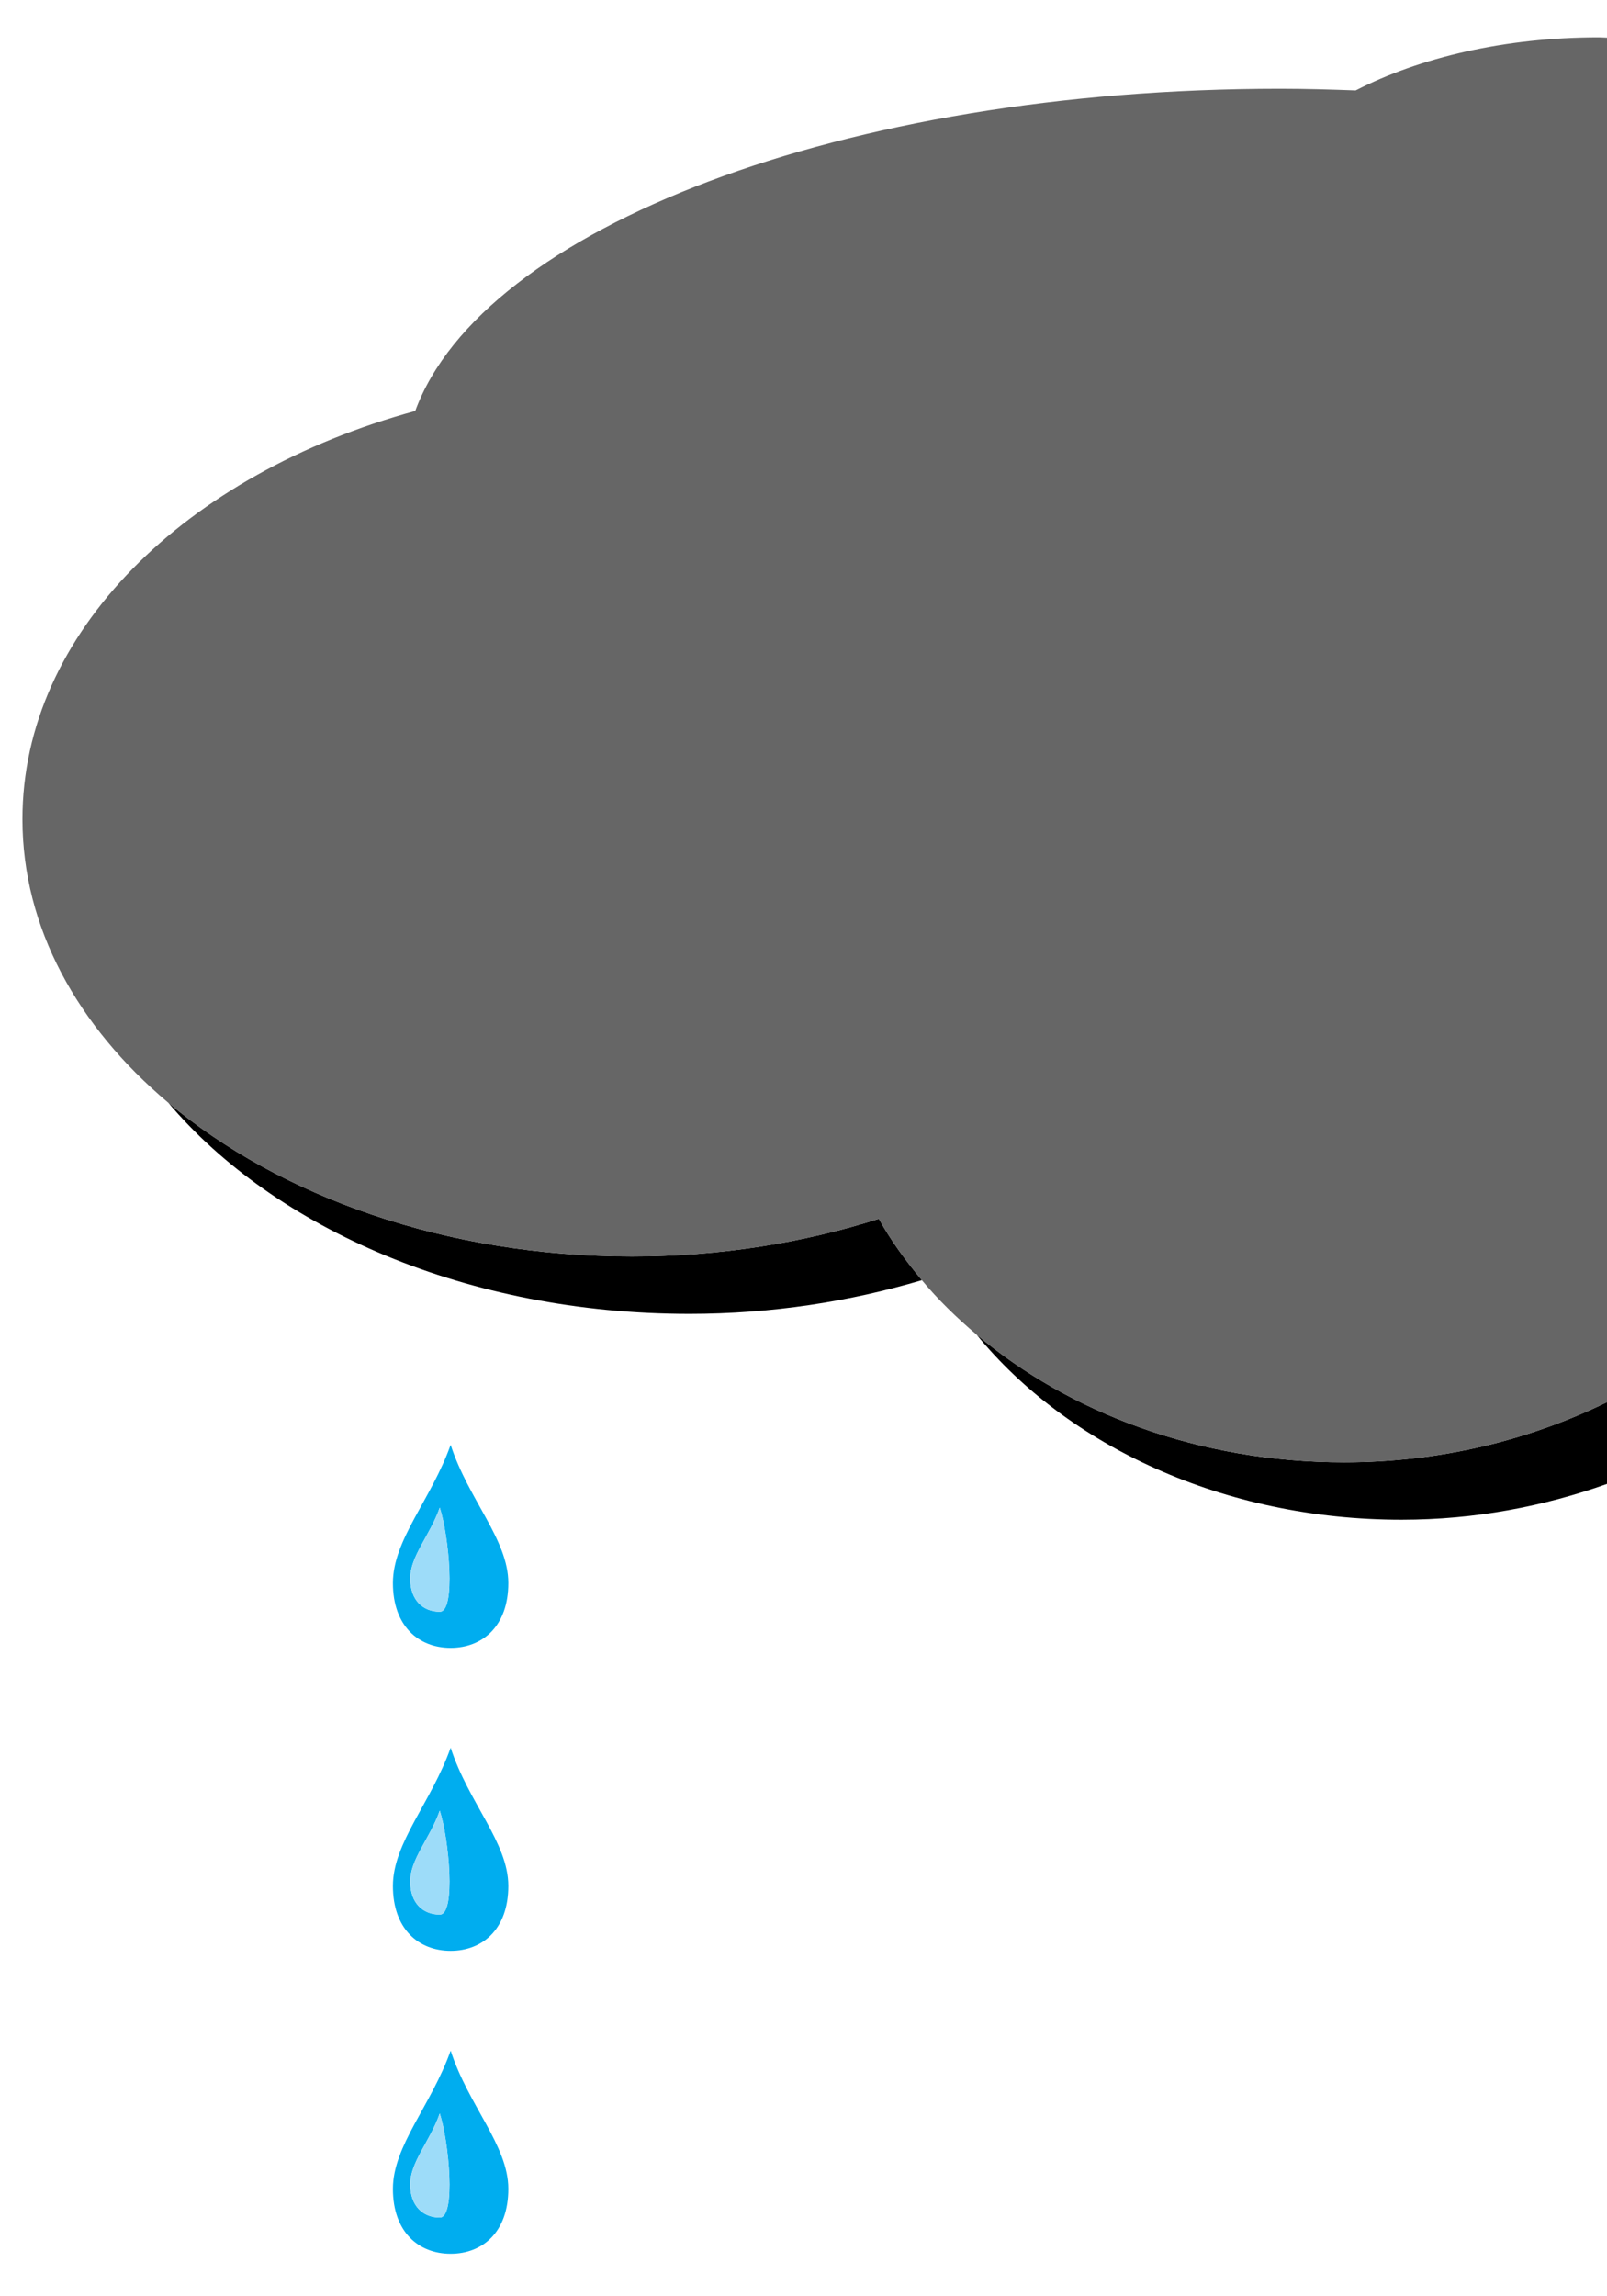 <?xml version="1.0" encoding="utf-8"?>
<!-- Generator: Adobe Illustrator 12.0.1, SVG Export Plug-In  -->
<!DOCTYPE svg PUBLIC "-//W3C//DTD SVG 1.1 Tiny//EN" "http://www.w3.org/Graphics/SVG/1.1/DTD/svg11-tiny.dtd">
<svg  version="1.1" baseProfile="tiny"
	 xmlns="http://www.w3.org/2000/svg" xmlns:xlink="http://www.w3.org/1999/xlink" xmlns:a="http://ns.adobe.com/AdobeSVGViewerExtensions/3.0/" width="28" height="40"
	 viewBox="-0.391 -0.65 28 40" xml:space="preserve">
<defs>
</defs>
<path fill="none" d="M7.461,38.61c-0.556,0-1.006-0.377-1.006-1.131s0.668-1.453,1.006-2.408c0.308,0.955,1.005,1.654,1.005,2.408
	S8.016,38.61,7.461,38.61z M7.461,33.333c-0.556,0-1.006-0.377-1.006-1.131s0.668-1.453,1.006-2.408
	c0.308,0.955,1.005,1.654,1.005,2.408S8.016,33.333,7.461,33.333z M7.461,28.055c-0.556,0-1.006-0.377-1.006-1.129
	c0-0.756,0.668-1.455,1.006-2.408c0.308,0.953,1.005,1.652,1.005,2.408C8.466,27.678,8.016,28.055,7.461,28.055z"/>
<path fill="#00ADEF" d="M6.455,26.926c0,0.752,0.45,1.129,1.006,1.129c0.555,0,1.005-0.377,1.005-1.129
	c0-0.756-0.697-1.455-1.005-2.408C7.123,25.471,6.455,26.17,6.455,26.926z M7.271,27.426c-0.283,0-0.515-0.193-0.515-0.58
	s0.342-0.746,0.515-1.234C7.431,26.1,7.556,27.426,7.271,27.426z"/>
<path fill="#9DDCF9" d="M6.757,26.846c0,0.387,0.231,0.58,0.515,0.58c0.284,0,0.159-1.326,0-1.814
	C7.099,26.1,6.757,26.459,6.757,26.846z"/>
<path fill="#00ADEF" d="M6.455,32.202c0,0.754,0.45,1.131,1.006,1.131c0.555,0,1.005-0.377,1.005-1.131s-0.697-1.453-1.005-2.408
	C7.123,30.749,6.455,31.448,6.455,32.202z M7.271,32.702c-0.283,0-0.515-0.191-0.515-0.578c0-0.389,0.342-0.746,0.515-1.234
	C7.431,31.377,7.556,32.702,7.271,32.702z"/>
<path fill="#9DDCF9" d="M6.757,32.124c0,0.387,0.231,0.578,0.515,0.578c0.284,0,0.159-1.324,0-1.812
	C7.099,31.377,6.757,31.735,6.757,32.124z"/>
<path fill="#00ADEF" d="M6.455,37.479c0,0.754,0.45,1.131,1.006,1.131c0.555,0,1.005-0.377,1.005-1.131s-0.697-1.453-1.005-2.408
	C7.123,36.026,6.455,36.725,6.455,37.479z M7.271,37.979c-0.283,0-0.515-0.193-0.515-0.578c0-0.389,0.342-0.746,0.515-1.236
	C7.431,36.655,7.556,37.979,7.271,37.979z"/>
<path fill="#9DDCF9" d="M6.757,37.401c0,0.385,0.231,0.578,0.515,0.578c0.284,0,0.159-1.324,0-1.814
	C7.099,36.655,6.757,37.012,6.757,37.401z"/>
<path d="M16.622,22.595c1.583,1.94,4.304,3.228,7.408,3.228c1.278,0,2.482-0.233,3.579-0.624v-1.424
	c-1.339,0.654-2.896,1.048-4.579,1.048C20.501,24.823,18.236,23.959,16.622,22.595z"/>
<path d="M10.619,21.237c-3.237,0-6.131-1.042-8.079-2.68c1.861,2.203,5.225,3.68,9.079,3.68c1.438,0,2.801-0.215,4.053-0.587
	c-0.283-0.34-0.542-0.692-0.75-1.069C13.604,21,12.152,21.237,10.619,21.237z"/>
<path fill="#666666" d="M23.23,0.925c-0.436-0.016-0.875-0.029-1.32-0.029c-7.609,0-13.899,2.431-15.066,5.613
	C2.845,7.601,0,10.369,0,13.621c0,1.885,0.959,3.607,2.54,4.937c1.948,1.638,4.842,2.68,8.079,2.68c1.533,0,2.985-0.236,4.303-0.656
	c0.208,0.377,0.467,0.729,0.75,1.069c0.281,0.338,0.603,0.651,0.95,0.945c1.614,1.364,3.879,2.228,6.408,2.228
	c1.683,0,3.24-0.394,4.579-1.048V0.006C27.561,0.005,27.515,0,27.466,0C25.827,0,24.343,0.353,23.23,0.925z"/>
</svg>
